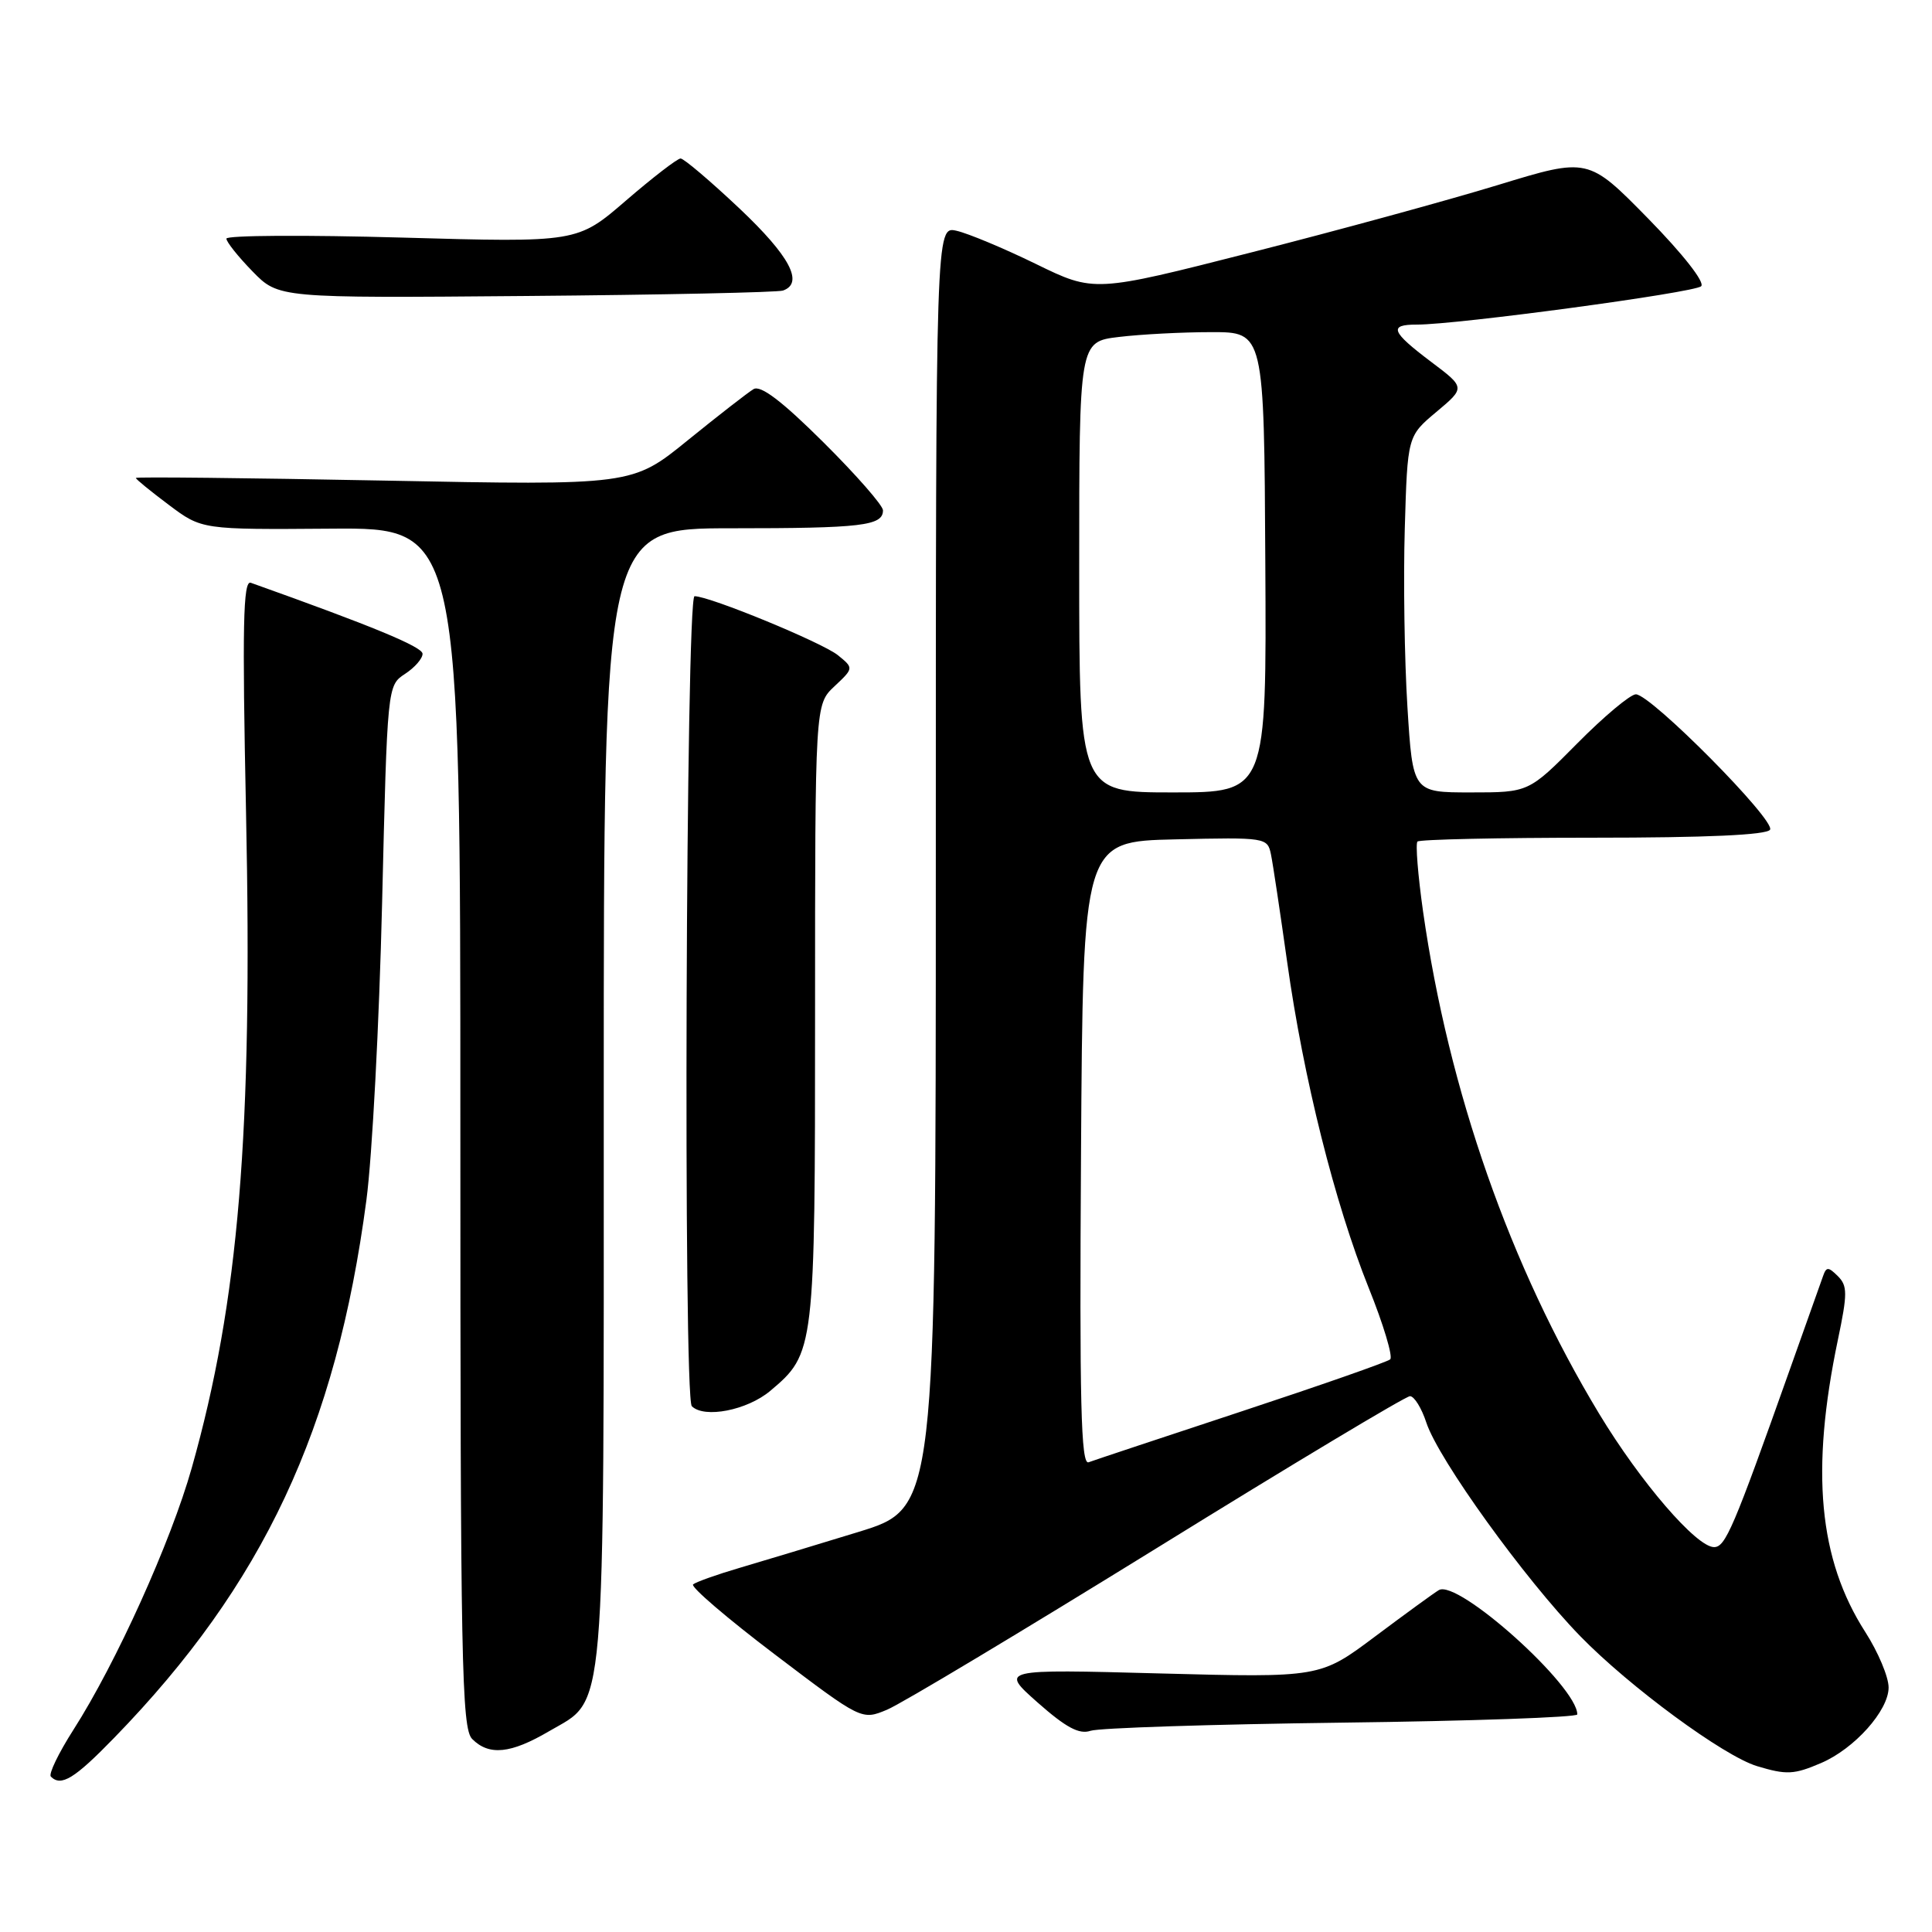 <?xml version="1.0" encoding="UTF-8" standalone="no"?>
<!DOCTYPE svg PUBLIC "-//W3C//DTD SVG 1.1//EN" "http://www.w3.org/Graphics/SVG/1.1/DTD/svg11.dtd" >
<svg xmlns="http://www.w3.org/2000/svg" xmlns:xlink="http://www.w3.org/1999/xlink" version="1.1" viewBox="0 0 256 256">
 <g >
 <path fill="currentColor"
d=" M 15.15 230.25 C 34.89 209.94 44.54 189.37 48.55 159.02 C 49.32 153.23 50.25 135.53 50.63 119.67 C 51.32 90.89 51.33 90.83 53.66 89.30 C 54.95 88.46 56.00 87.26 55.99 86.63 C 55.99 85.71 49.28 82.94 33.23 77.22 C 32.21 76.86 32.09 82.91 32.60 107.64 C 33.49 150.21 31.65 172.39 25.41 194.50 C 22.64 204.31 15.38 220.38 9.72 229.22 C 7.76 232.29 6.41 235.08 6.74 235.41 C 8.10 236.77 9.86 235.70 15.15 230.25 Z  M 241.28 233.62 C 245.72 231.73 250.25 226.66 250.25 223.60 C 250.25 222.20 248.86 218.90 247.16 216.25 C 240.98 206.62 239.89 194.94 243.53 177.53 C 244.81 171.42 244.81 170.38 243.53 169.10 C 242.27 167.85 242.00 167.84 241.57 169.07 C 241.29 169.86 239.30 175.45 237.15 181.50 C 229.67 202.57 228.63 205.00 227.12 205.00 C 224.79 205.00 217.37 196.39 211.89 187.32 C 200.09 167.79 191.96 144.58 188.56 120.76 C 187.88 115.95 187.55 111.79 187.82 111.51 C 188.10 111.23 198.58 111.00 211.11 111.00 C 226.08 111.00 234.11 110.64 234.54 109.94 C 235.30 108.71 218.74 92.00 216.76 92.00 C 216.04 92.00 212.54 94.92 209.00 98.50 C 202.56 105.00 202.56 105.00 194.88 105.00 C 187.20 105.00 187.20 105.00 186.49 93.66 C 186.10 87.42 185.94 76.80 186.14 70.06 C 186.50 57.79 186.50 57.79 190.33 54.58 C 194.17 51.36 194.17 51.36 189.61 47.93 C 184.32 43.94 183.96 43.00 187.75 43.01 C 193.06 43.02 224.51 38.78 225.41 37.93 C 225.95 37.43 223.03 33.70 218.39 28.96 C 210.44 20.86 210.44 20.86 198.47 24.52 C 191.89 26.53 177.16 30.56 165.75 33.46 C 144.99 38.75 144.99 38.75 137.25 34.97 C 132.99 32.89 128.26 30.92 126.75 30.58 C 124.00 29.96 124.00 29.96 124.00 114.90 C 124.00 199.84 124.00 199.84 113.75 202.99 C 108.11 204.72 101.03 206.86 98.00 207.75 C 94.97 208.64 92.20 209.63 91.84 209.94 C 91.47 210.25 96.35 214.43 102.68 219.23 C 114.18 227.95 114.18 227.95 117.55 226.54 C 119.41 225.77 135.52 216.10 153.37 205.07 C 171.21 194.03 186.27 185.00 186.83 185.00 C 187.39 185.00 188.37 186.58 189.00 188.51 C 190.61 193.39 202.03 209.23 209.38 216.79 C 215.92 223.51 228.39 232.68 232.81 234.02 C 236.72 235.20 237.71 235.15 241.28 233.62 Z  M 72.75 229.40 C 80.37 224.94 80.00 229.26 80.00 145.03 C 80.00 70.00 80.00 70.00 96.92 70.00 C 114.20 70.00 117.00 69.67 117.00 67.62 C 117.00 66.98 113.45 62.92 109.10 58.60 C 103.63 53.16 100.79 51.00 99.85 51.56 C 99.11 52.00 95.19 55.05 91.13 58.34 C 83.77 64.32 83.77 64.32 50.88 63.68 C 32.80 63.33 18.00 63.17 18.00 63.33 C 18.00 63.50 19.97 65.10 22.37 66.90 C 26.74 70.18 26.74 70.18 43.87 70.05 C 61.00 69.92 61.00 69.92 61.00 149.39 C 61.00 220.30 61.17 229.03 62.57 230.43 C 64.81 232.67 67.67 232.38 72.75 229.40 Z  M 177.75 228.26 C 194.94 228.05 209.00 227.55 209.00 227.17 C 209.00 223.43 193.15 209.20 190.65 210.70 C 190.02 211.07 186.22 213.84 182.21 216.84 C 174.92 222.30 174.92 222.30 153.71 221.74 C 132.50 221.17 132.50 221.17 137.50 225.60 C 141.25 228.91 143.00 229.85 144.50 229.34 C 145.60 228.96 160.56 228.48 177.75 228.26 Z  M 102.06 184.30 C 107.96 179.33 108.00 179.00 108.00 134.21 C 108.00 93.35 108.00 93.35 110.57 90.94 C 113.13 88.53 113.13 88.53 111.03 86.82 C 108.95 85.14 94.04 79.00 92.03 79.00 C 90.88 79.00 90.51 185.18 91.67 186.33 C 93.32 187.98 99.00 186.87 102.06 184.30 Z  M 103.75 38.50 C 106.56 37.51 104.65 33.92 97.98 27.62 C 94.12 23.98 90.61 21.00 90.18 21.00 C 89.76 21.00 86.50 23.51 82.95 26.57 C 76.50 32.14 76.50 32.14 53.25 31.48 C 40.46 31.12 30.00 31.18 30.00 31.62 C 30.00 32.06 31.56 34.01 33.46 35.96 C 36.91 39.50 36.91 39.50 69.71 39.22 C 87.74 39.07 103.06 38.74 103.75 38.50 Z  M 143.24 152.86 C 143.50 111.50 143.50 111.50 155.72 111.22 C 167.75 110.94 167.95 110.98 168.41 113.22 C 168.67 114.47 169.63 120.90 170.56 127.50 C 172.71 142.86 176.86 159.43 181.36 170.65 C 183.32 175.51 184.59 179.77 184.21 180.12 C 183.82 180.47 174.95 183.57 164.50 187.02 C 154.05 190.47 144.93 193.50 144.24 193.76 C 143.23 194.13 143.03 185.81 143.24 152.86 Z  M 143.00 75.14 C 143.00 45.28 143.00 45.28 148.25 44.65 C 151.14 44.30 156.65 44.01 160.50 44.01 C 167.50 44.00 167.50 44.00 167.66 74.50 C 167.83 105.00 167.83 105.00 155.41 105.00 C 143.00 105.00 143.00 105.00 143.00 75.14 Z "/>
</g>
</svg>